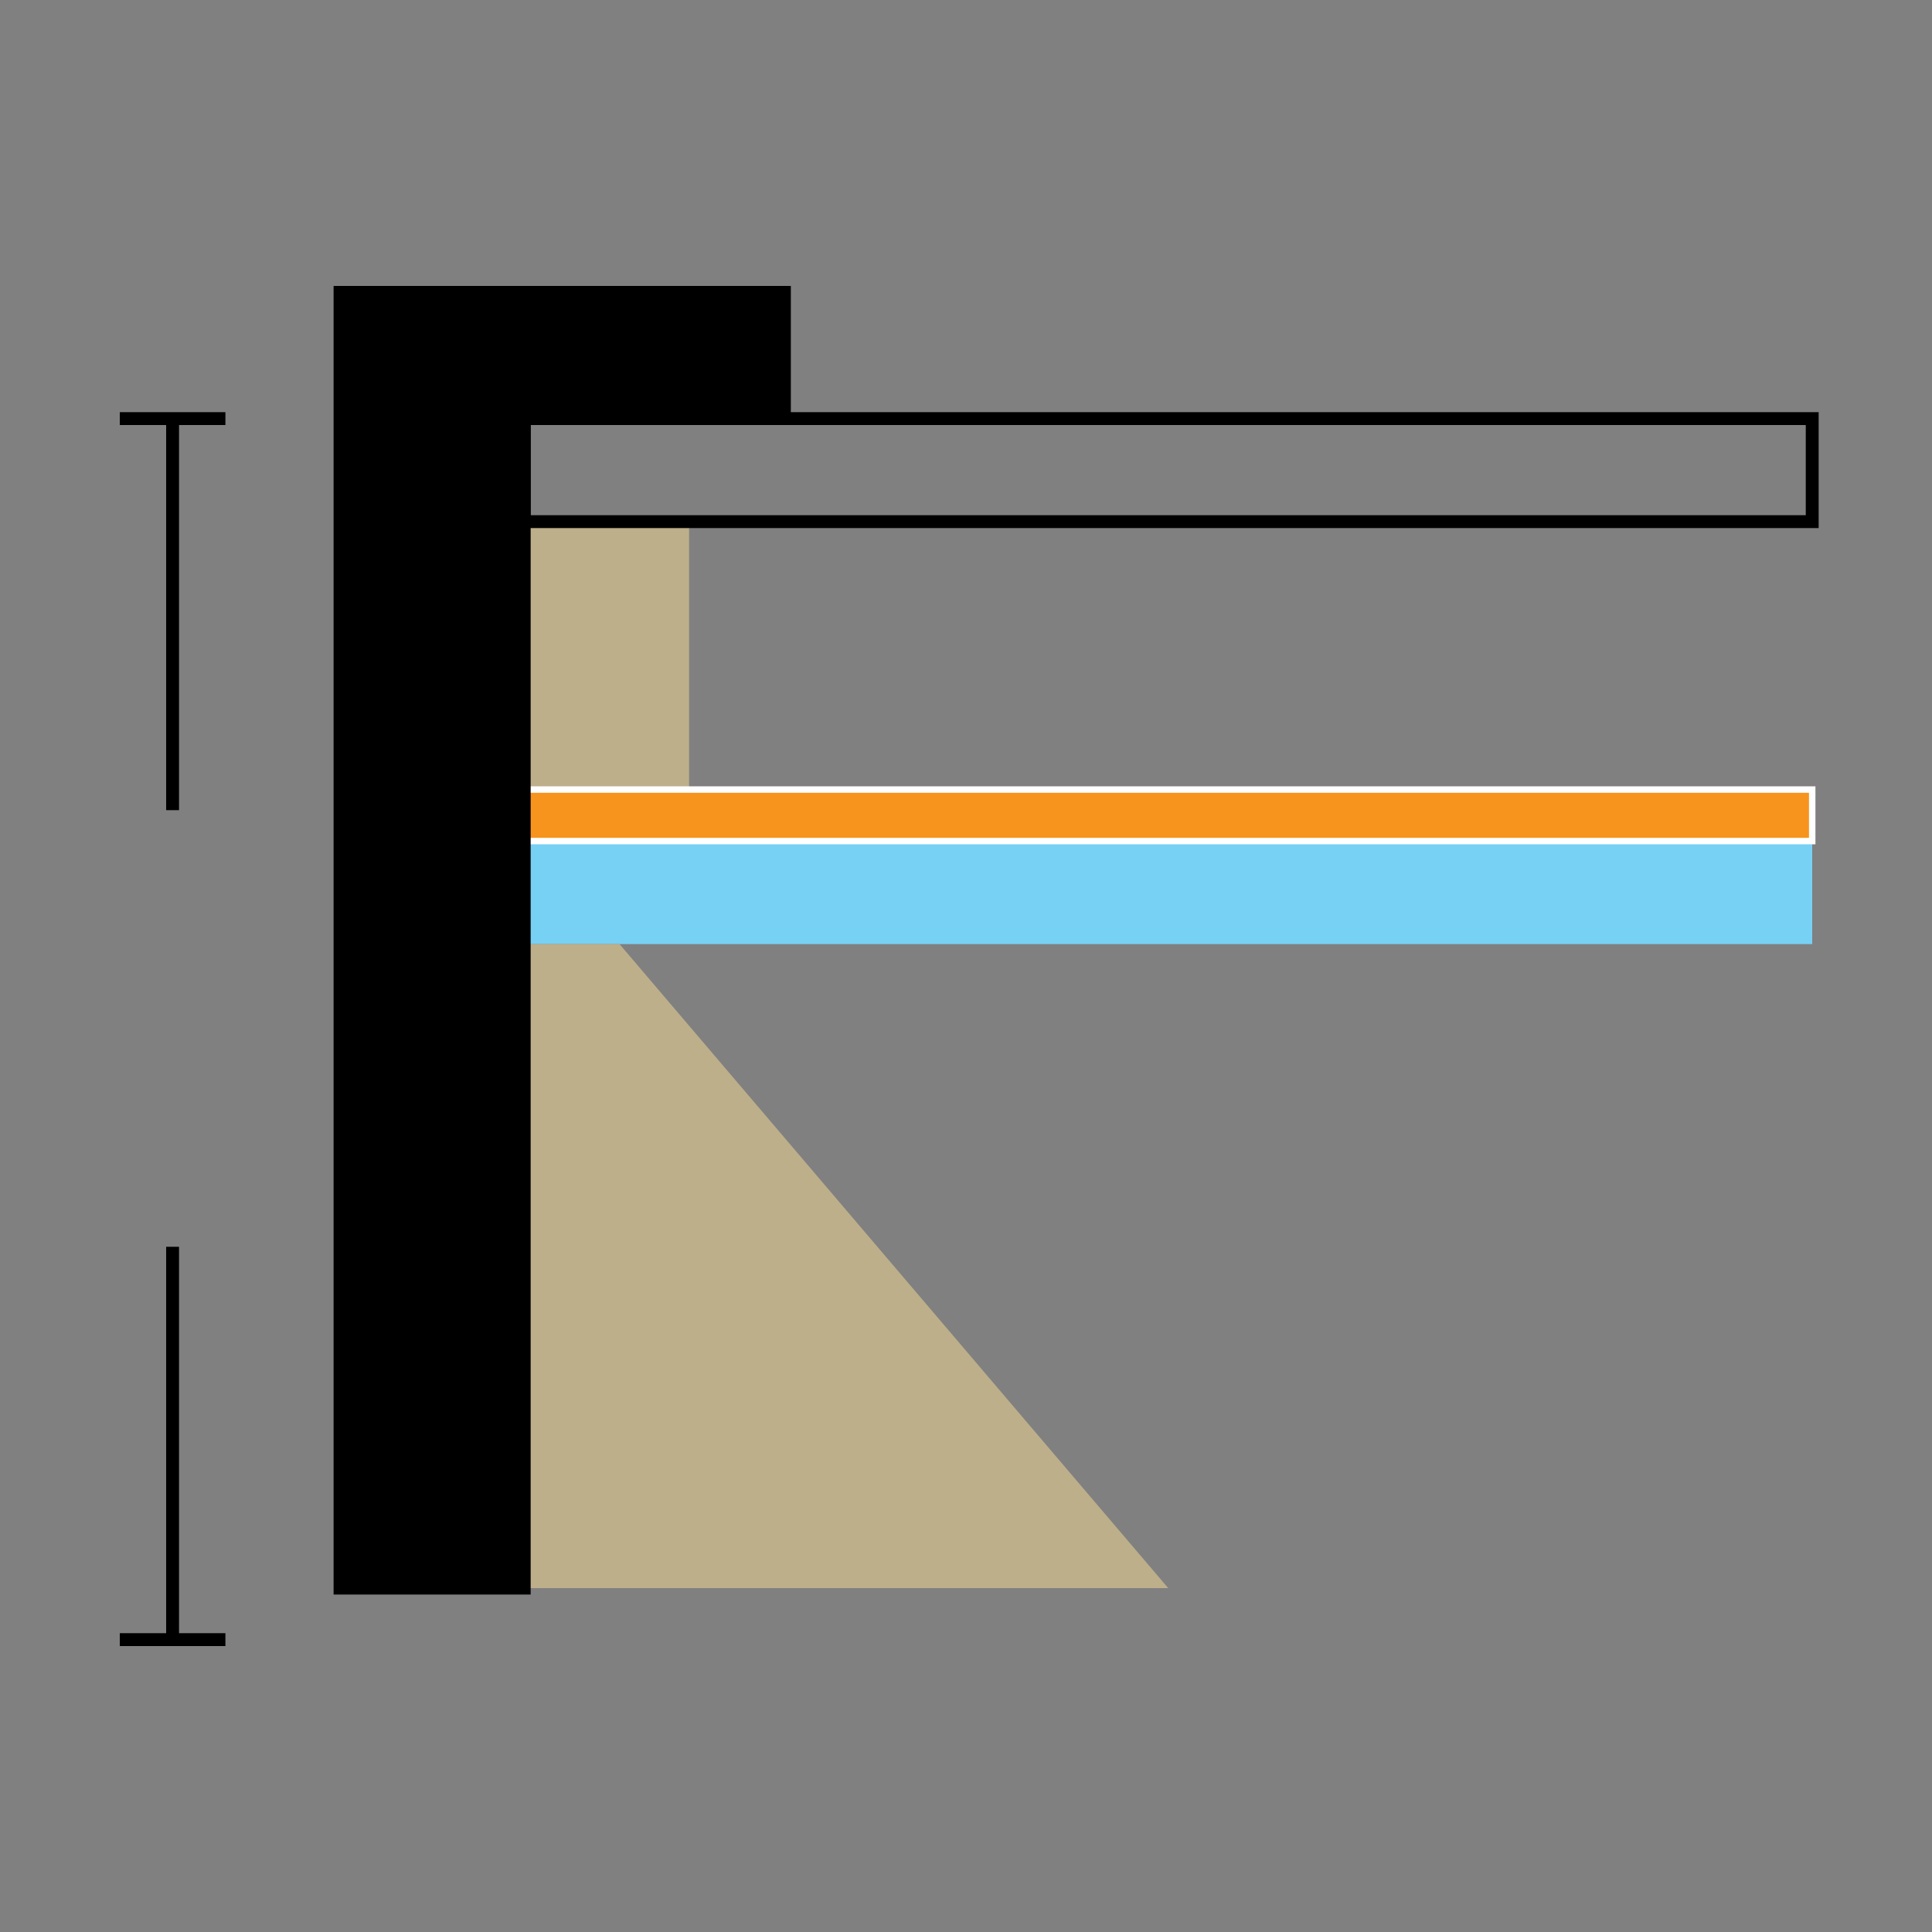 <?xml version="1.0" encoding="utf-8"?>
<!-- Generator: Adobe Illustrator 24.1.3, SVG Export Plug-In . SVG Version: 6.00 Build 0)  -->
<svg version="1.1" id="Layer_1" xmlns="http://www.w3.org/2000/svg" xmlns:xlink="http://www.w3.org/1999/xlink" x="0px" y="0px"
	 viewBox="0 0 150 150" style="enable-background:new 0 0 150 150;" xml:space="preserve">
<rect x="0" y="0" width="150" height="150" fill="#808080" stroke="none"/>
<style type="text/css">
	.st0{fill:#BDAF8A;}
	.st1{fill:#77D1F4;}
	.st2{fill:#F7941D;stroke:#FFFFFF;stroke-width:0.5;stroke-miterlimit:10;}
	.st3{stroke:#000000;stroke-miterlimit:10;}
	.st4{fill:none;stroke:#000000;stroke-miterlimit:10;}
</style>
<rect x="40.7" y="40.5" class="st0" width="12.8" height="20.8"/>
<rect x="40.7" y="65.3" class="st1" width="100" height="8"/>
<polygon class="st0" points="48.1,73.3 40.7,73.3 40.7,123.3 90.7,123.3 "/>
<rect x="40.7" y="61.3" class="st2" width="100" height="4"/>
<polygon class="st3" points="60.9,22.7 60.9,32.5 40.7,32.5 40.7,123.3 26.4,123.3 26.4,22.7 "/>
<g>
	<line class="st4" x1="17.5" y1="32.5" x2="9.3" y2="32.5"/>
	<line class="st4" x1="17.5" y1="127.3" x2="9.3" y2="127.3"/>
	<line class="st4" x1="13.4" y1="127.3" x2="13.4" y2="96.8"/>
	<line class="st4" x1="13.4" y1="62.9" x2="13.4" y2="32.5"/>
</g>
<rect x="40.7" y="32.5" class="st4" width="100" height="8"/>
</svg>
